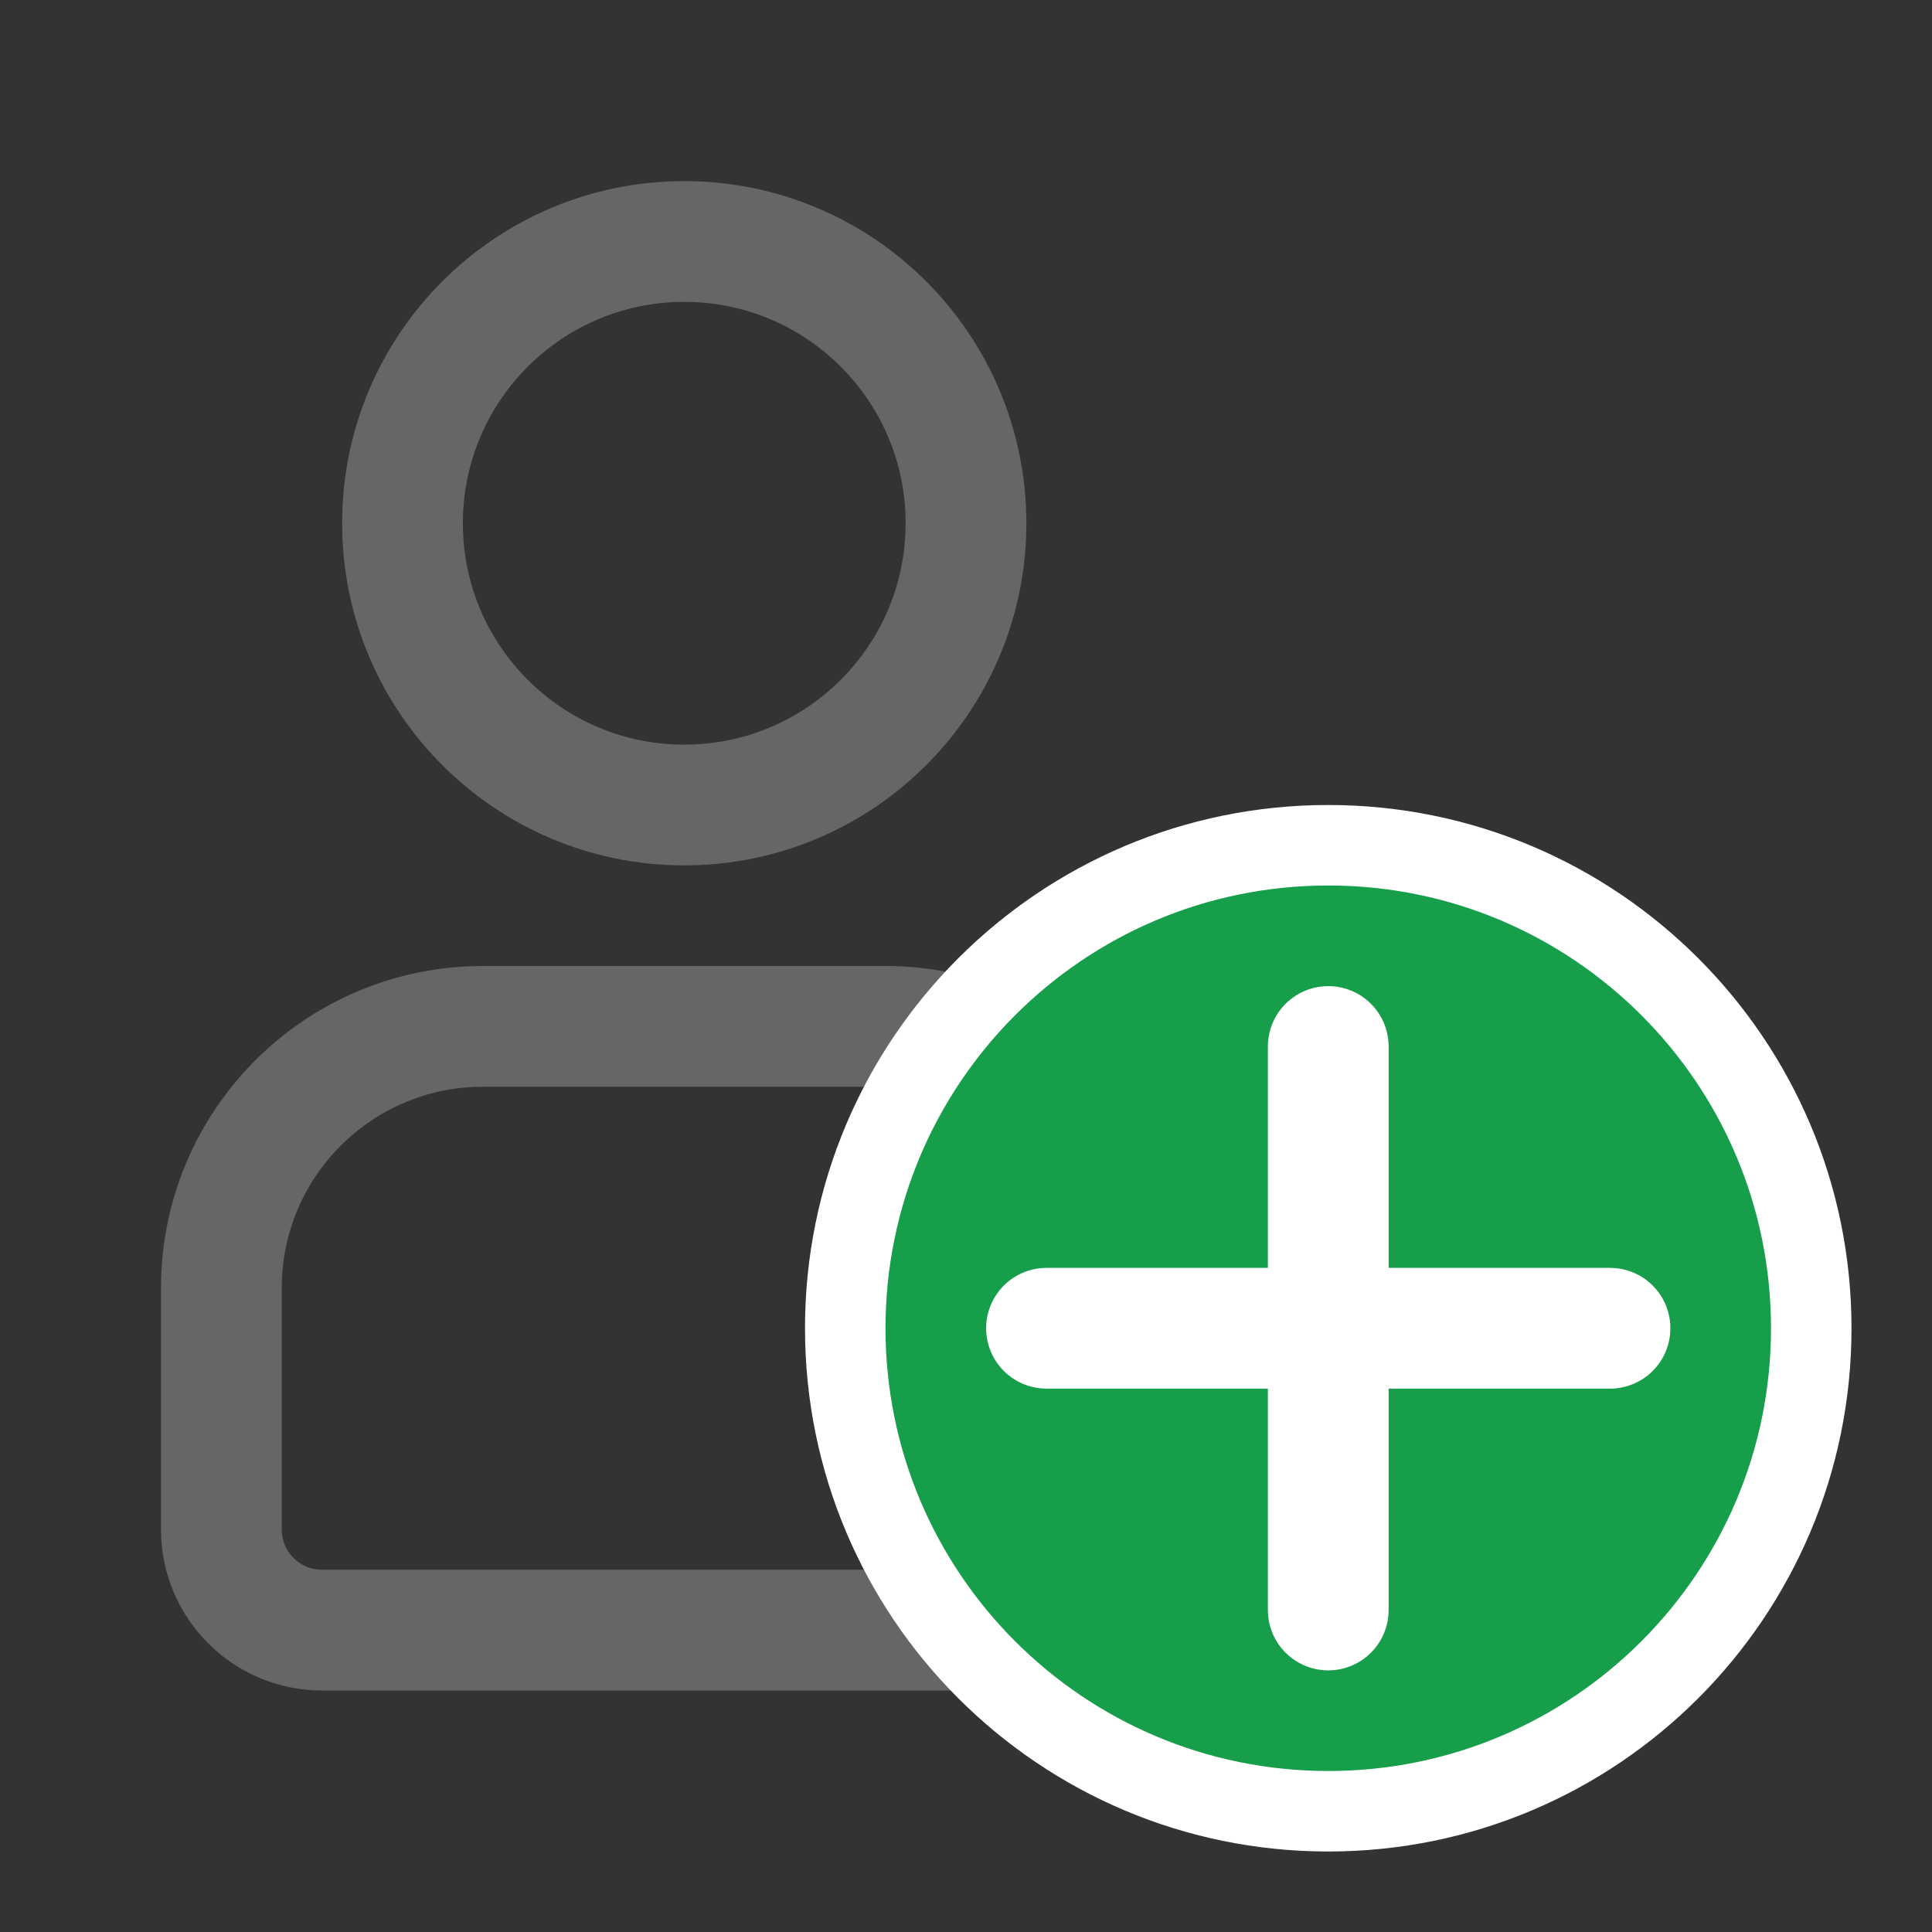 <svg width="24" height="24" viewBox="0 0 24 24" fill="none" xmlns="http://www.w3.org/2000/svg">
<rect x="0" y="0" width="24" height="24" fill="#333333" stroke="none"/>
<circle cx="8.5" cy="6.5" r="3.5" stroke="#666666" stroke-width="1.5"/>
<path d="M2.75 16C2.75 14.205 4.205 12.75 6 12.75H11C12.795 12.75 14.25 14.205 14.25 16V19C14.25 19.69 13.69 20.25 13 20.25H4C3.31 20.25 2.75 19.69 2.75 19V16Z" stroke="#666666" stroke-width="1.5" stroke-linejoin="round"/>
<path d="M10.5 16.5C10.5 13.186 13.186 10.5 16.5 10.5C19.814 10.5 22.5 13.186 22.5 16.5C22.5 19.814 19.814 22.5 16.5 22.5C13.186 22.5 10.5 19.814 10.5 16.5Z" fill="#169E4A" stroke="white"/>
<path d="M13 16.5H16.5M16.5 16.5H20M16.5 16.5V20M16.5 16.5V13" stroke="white" stroke-width="1.5" stroke-linecap="round"/>
</svg>
